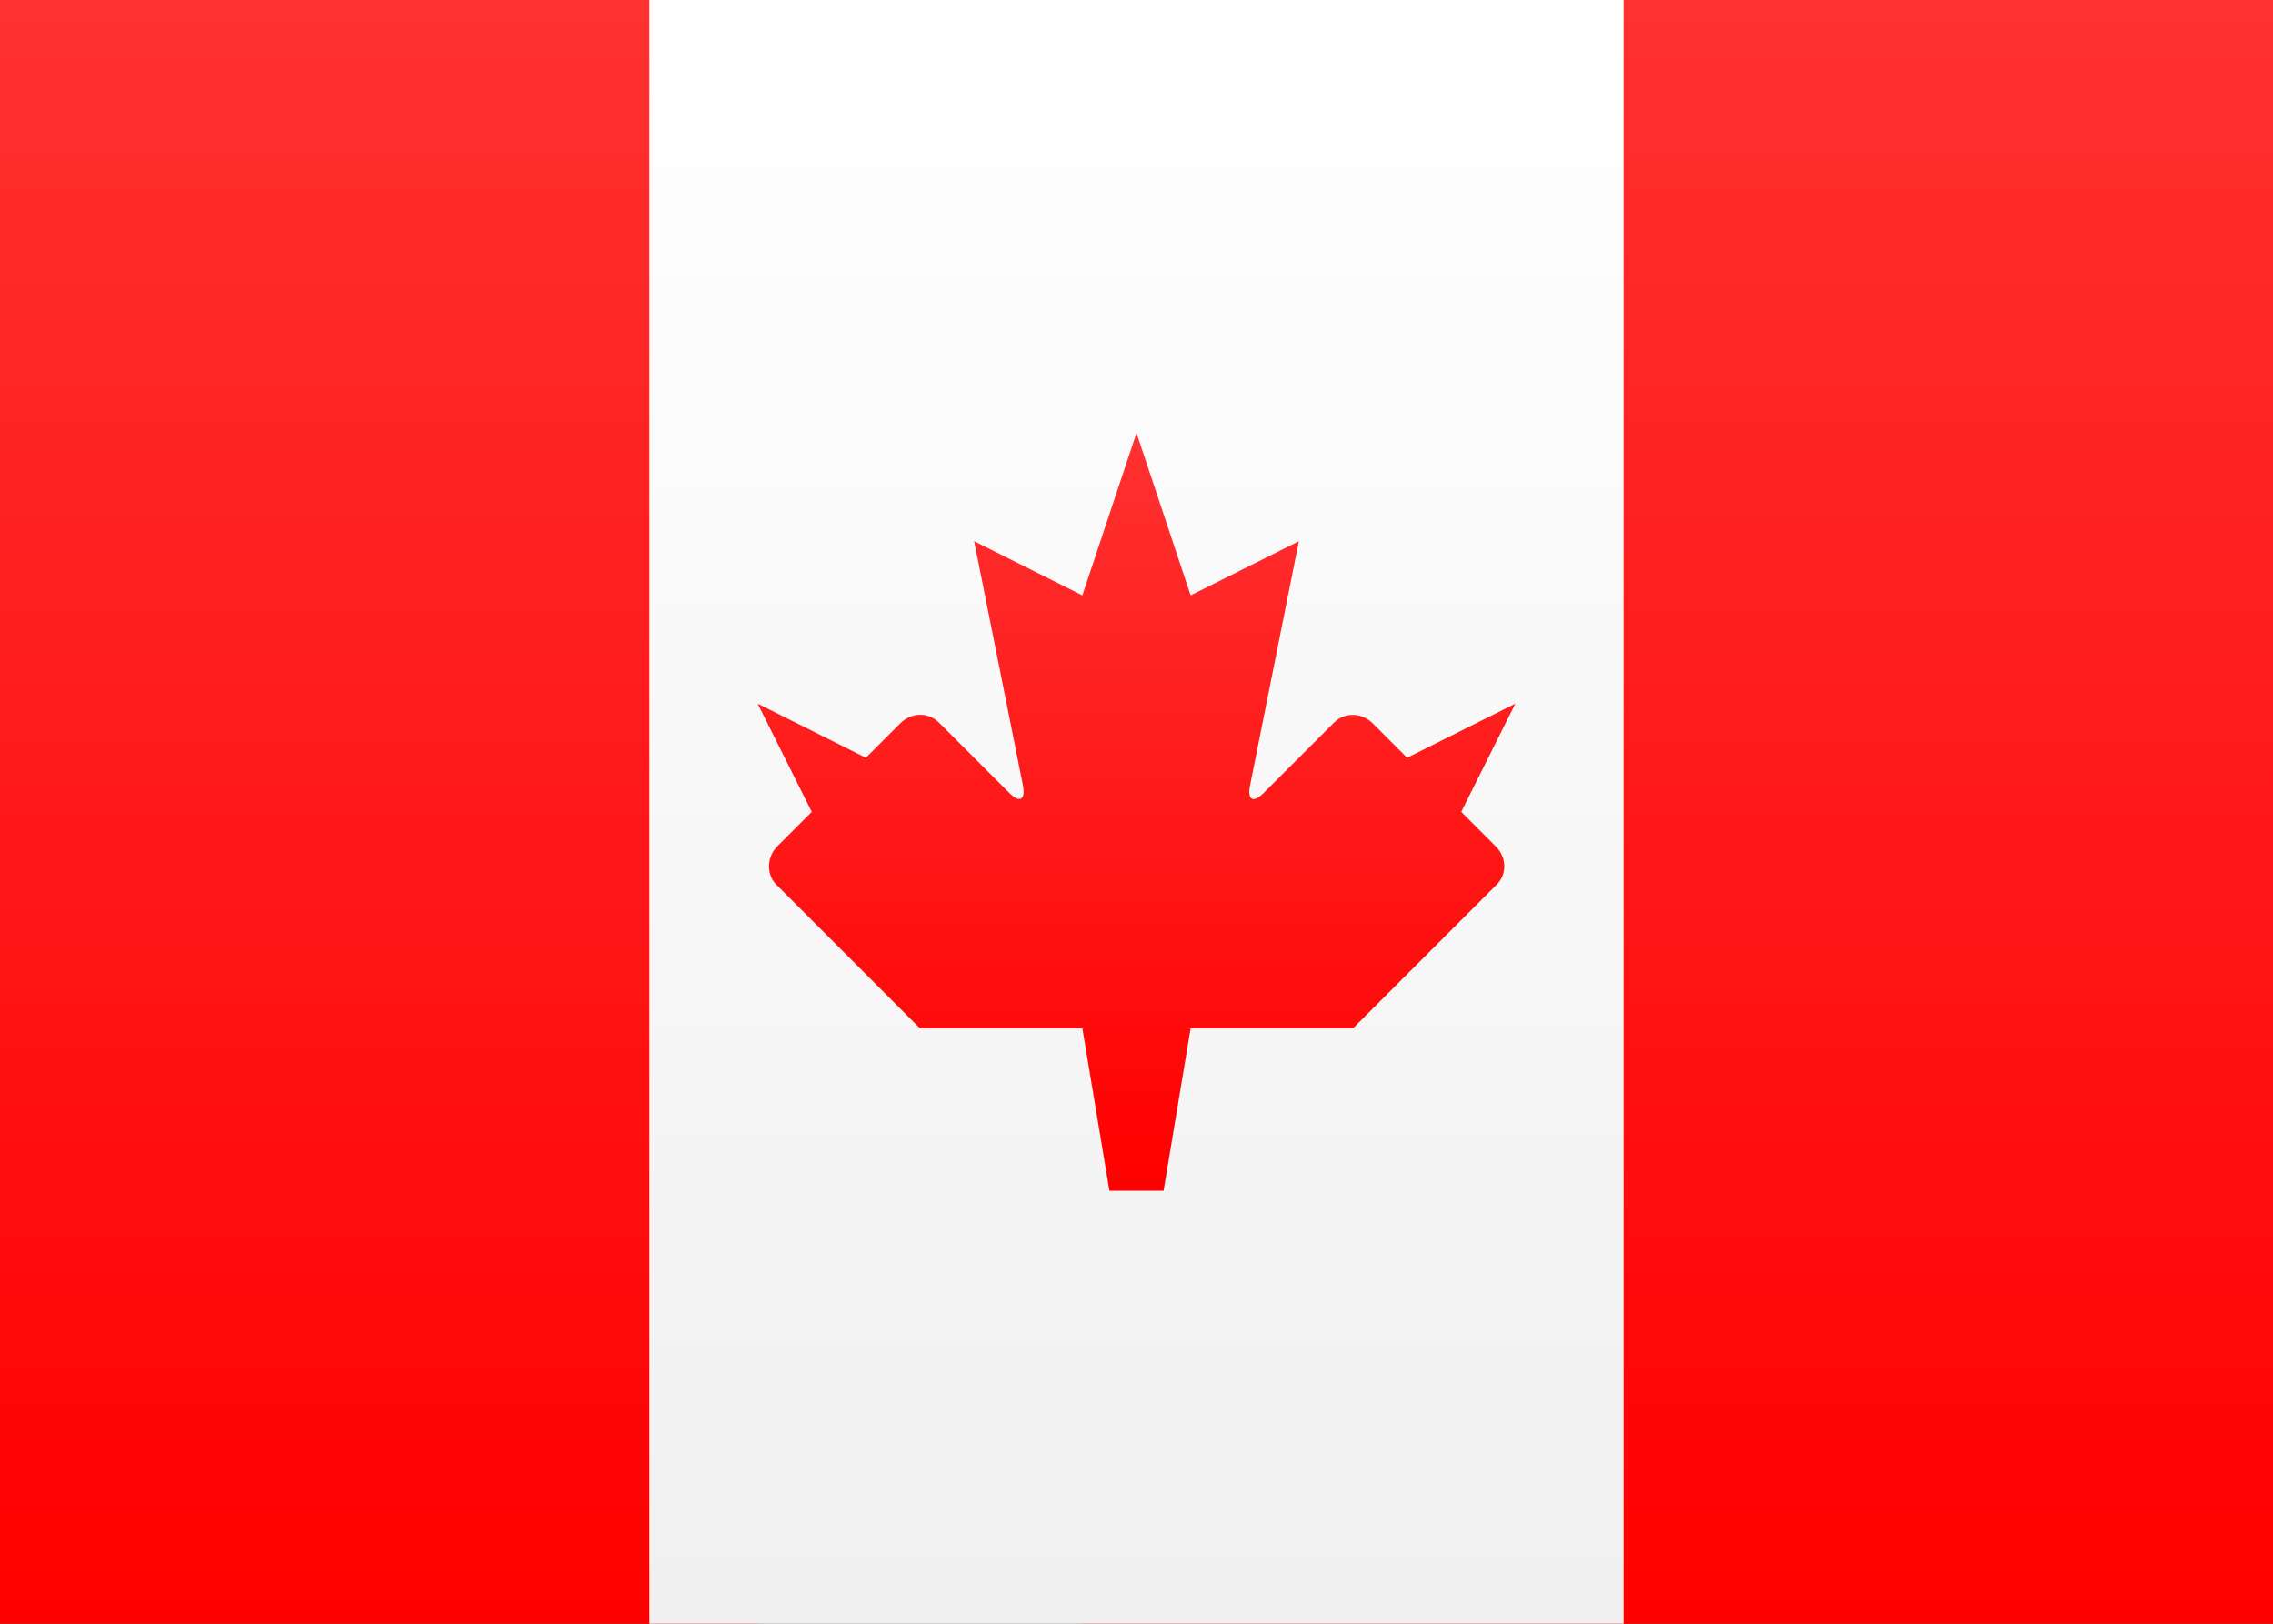 <?xml version="1.0" encoding="UTF-8"?>
<svg width="21px" height="15px" viewBox="0 0 21 15" version="1.1" xmlns="http://www.w3.org/2000/svg" xmlns:xlink="http://www.w3.org/1999/xlink">
    <rect x="0" y="0" width="21" height="15" fill="#333333" stroke="none"/>
    <!-- Generator: sketchtool 46 (44423) - http://www.bohemiancoding.com/sketch -->
    <title>CA</title>
    <desc>Created with sketchtool.</desc>
    <defs>
        <linearGradient x1="50%" y1="0%" x2="50%" y2="100%" id="linearGradient-1">
            <stop stop-color="#FFFFFF" offset="0%"></stop>
            <stop stop-color="#F0F0F0" offset="100%"></stop>
        </linearGradient>
        <linearGradient x1="50%" y1="0%" x2="50%" y2="100%" id="linearGradient-2">
            <stop stop-color="#FF3131" offset="0%"></stop>
            <stop stop-color="#FF0000" offset="100%"></stop>
        </linearGradient>
    </defs>
    <g id="Symbols" stroke="none" stroke-width="1" fill="none" fill-rule="evenodd">
        <g id="CA">
            <rect id="FlagBackground" x="0" y="0" width="21" height="15"></rect>
            <rect id="Mask" fill="url(#linearGradient-2)" x="10" y="0" width="11" height="15"></rect>
            <rect id="Rectangle-2" fill="url(#linearGradient-2)" x="0" y="0" width="7" height="15"></rect>
            <rect id="Rectangle-2-Copy" fill="url(#linearGradient-1)" x="6" y="0" width="9" height="15"></rect>
            <path d="M11.674,7.326 L12.326,6.674 C12.422,6.578 12.581,6.581 12.681,6.681 L13,7 L14,6.5 L13.5,7.5 L13.819,7.819 C13.922,7.922 13.923,8.077 13.828,8.172 L12.5,9.5 L11,9.5 L10.75,11 L10.25,11 L10,9.5 L8.5,9.5 L7.172,8.172 C7.081,8.081 7.081,7.919 7.181,7.819 L7.5,7.5 L7,6.5 L8,7 L8.319,6.681 C8.422,6.578 8.578,6.578 8.674,6.674 L9.326,7.326 C9.422,7.422 9.478,7.389 9.45,7.251 L9,5 L10,5.5 L10.5,4 L11,5.5 L12,5 L11.55,7.251 C11.521,7.393 11.578,7.422 11.674,7.326 Z" id="Combined-Shape" fill="url(#linearGradient-2)"></path>
        </g>
    </g>
</svg>